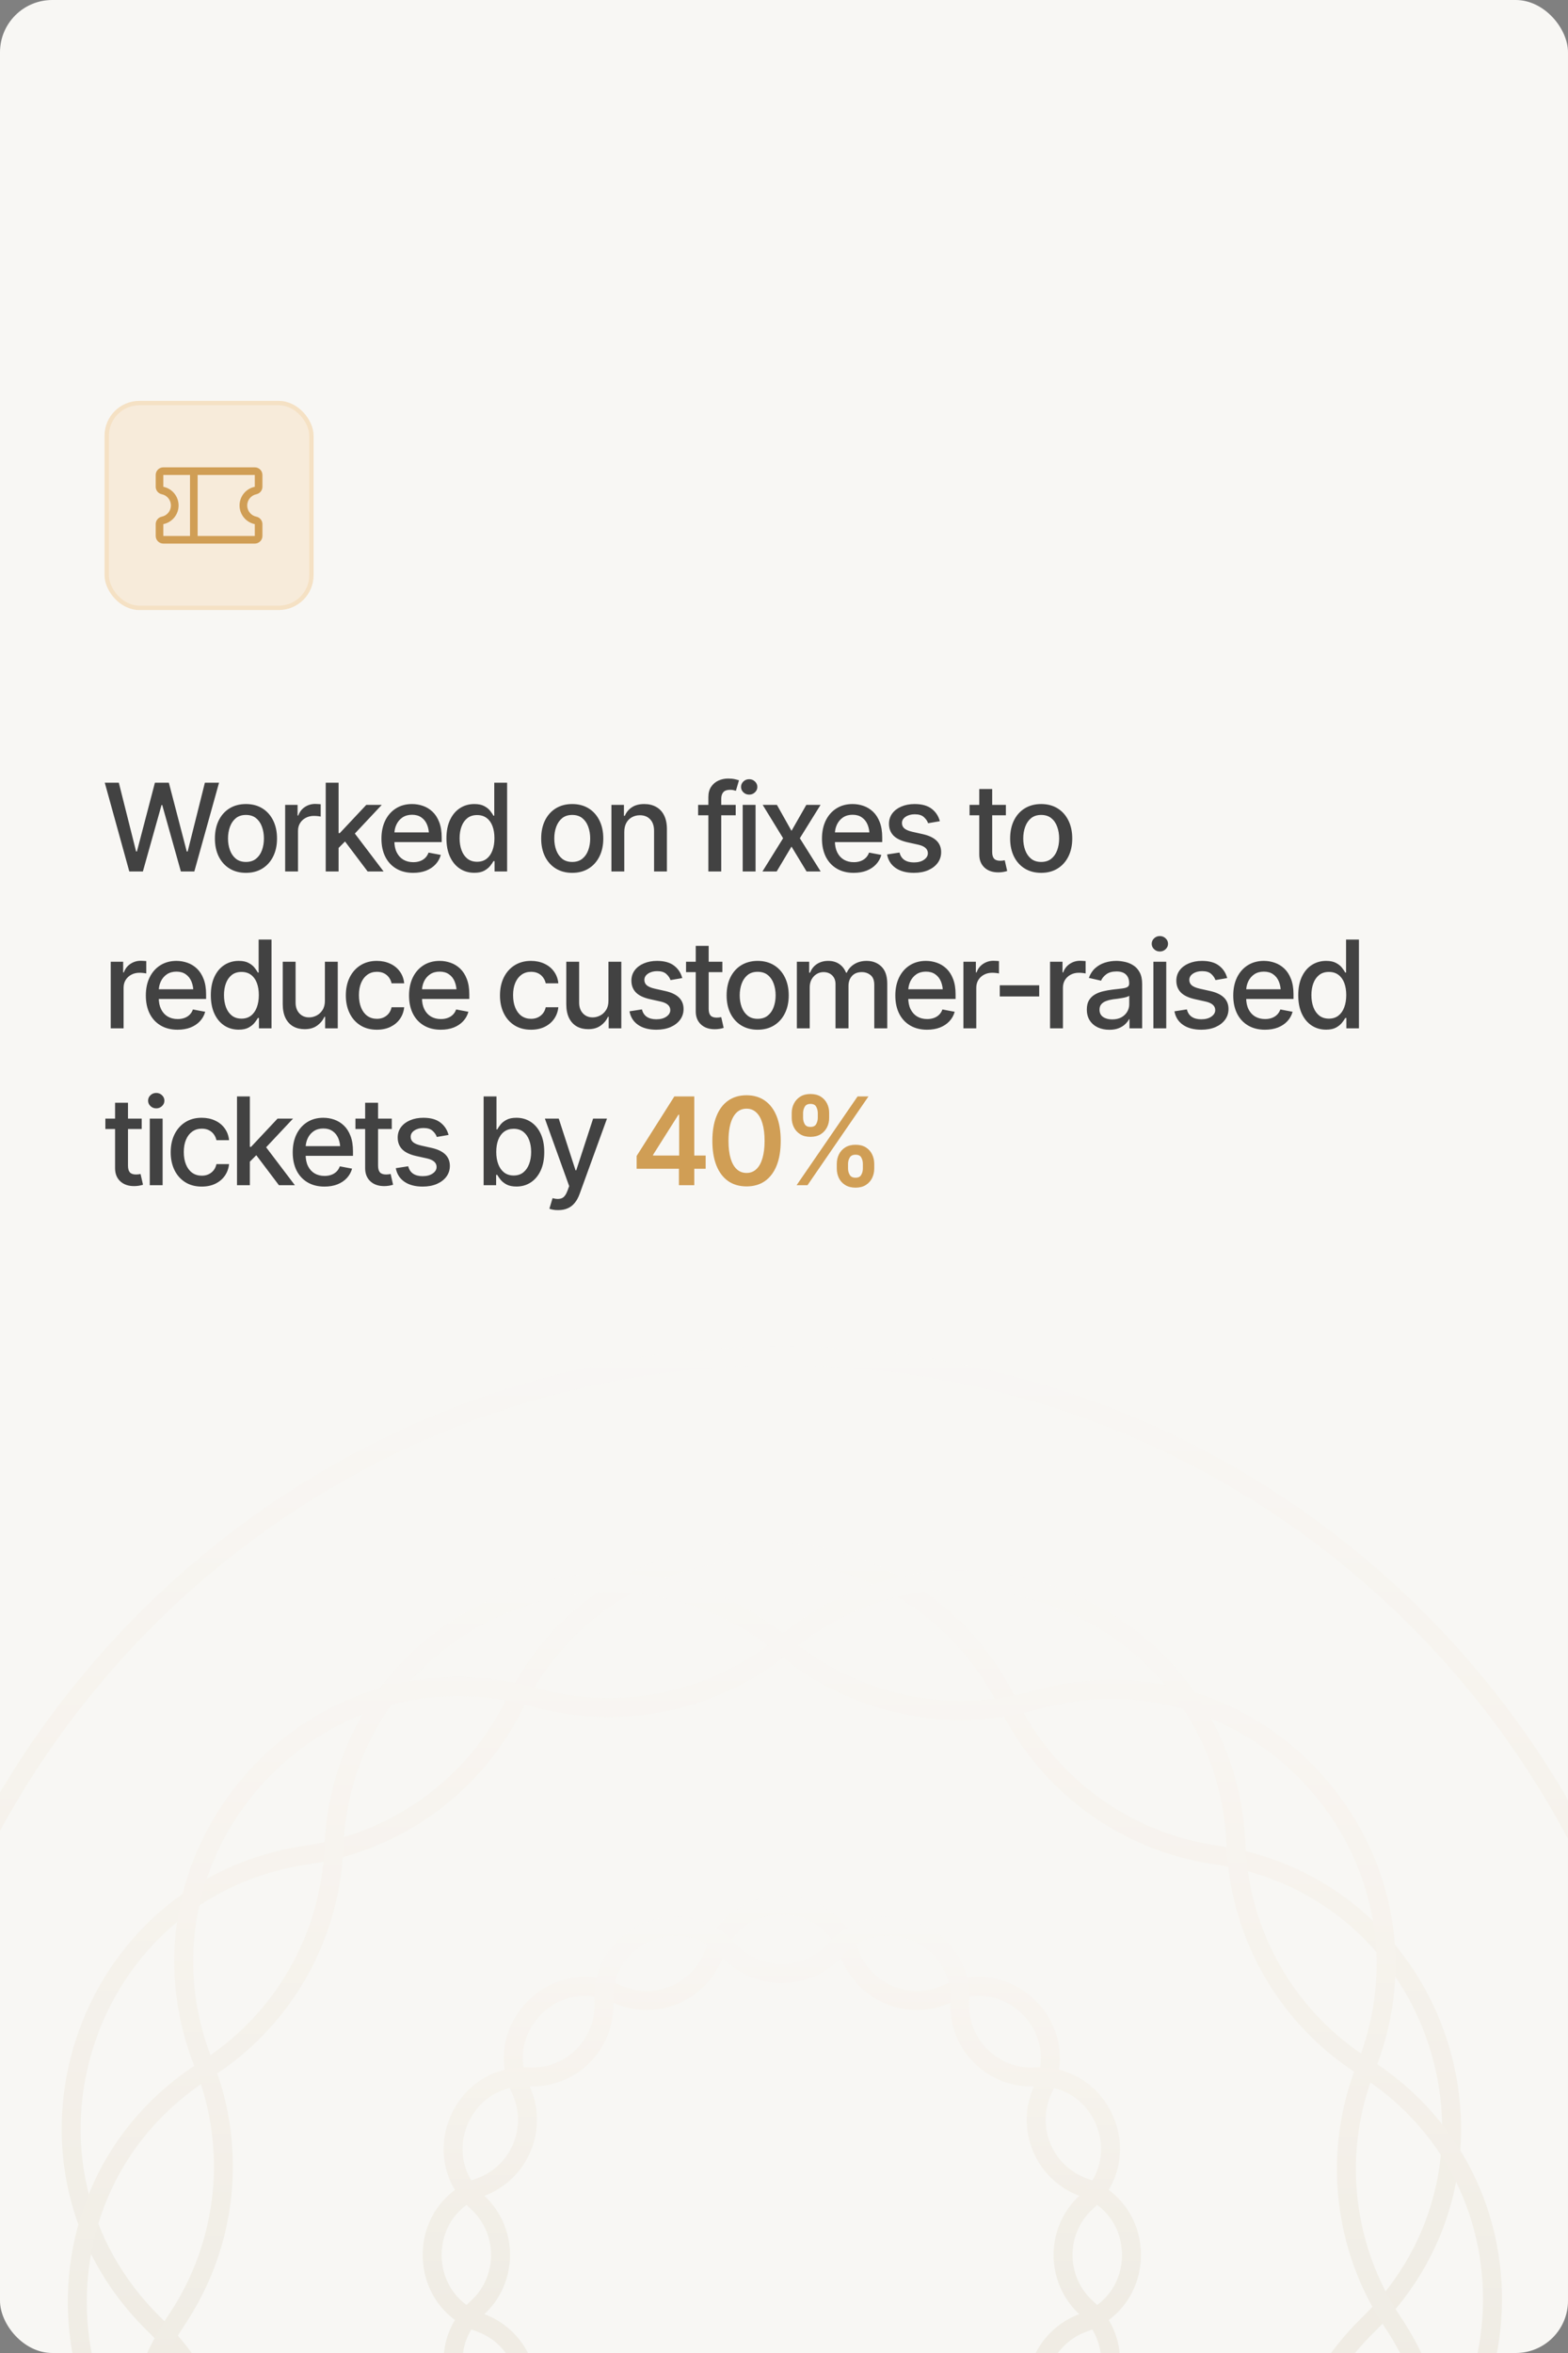 <svg width="360" height="540" viewBox="0 0 360 540" fill="none" xmlns="http://www.w3.org/2000/svg">
<rect x="0" y="0" width="360" height="540" fill="#808080" stroke="none"/>
<g clip-path="url(#clip0_455_6659)">
<rect width="360" height="540" rx="12" fill="#F8F7F4"/>
<path d="M29.688 200L24.055 179.629H27.281L31.246 195.406H31.438L35.566 179.629H38.766L42.881 195.42H43.086L47.037 179.629H50.291L44.617 200H41.527L37.248 184.756H37.084L32.805 200H29.688ZM56.464 200.314C55.033 200.314 53.78 199.986 52.704 199.33C51.638 198.674 50.809 197.753 50.216 196.568C49.633 195.383 49.341 194.007 49.341 192.439C49.341 190.854 49.633 189.468 50.216 188.283C50.809 187.089 51.638 186.164 52.704 185.508C53.78 184.852 55.033 184.523 56.464 184.523C57.904 184.523 59.157 184.852 60.224 185.508C61.29 186.164 62.12 187.089 62.712 188.283C63.305 189.468 63.601 190.854 63.601 192.439C63.601 194.007 63.305 195.383 62.712 196.568C62.12 197.753 61.29 198.674 60.224 199.33C59.157 199.986 57.904 200.314 56.464 200.314ZM56.464 197.812C57.403 197.812 58.178 197.566 58.788 197.074C59.399 196.582 59.85 195.93 60.142 195.119C60.443 194.299 60.593 193.406 60.593 192.439C60.593 191.455 60.443 190.553 60.142 189.732C59.85 188.912 59.399 188.256 58.788 187.764C58.178 187.271 57.403 187.025 56.464 187.025C55.535 187.025 54.764 187.271 54.154 187.764C53.552 188.256 53.101 188.912 52.8 189.732C52.499 190.553 52.349 191.455 52.349 192.439C52.349 193.406 52.499 194.299 52.8 195.119C53.101 195.93 53.552 196.582 54.154 197.074C54.764 197.566 55.535 197.812 56.464 197.812ZM65.467 200V184.715H68.325V187.162H68.489C68.771 186.342 69.264 185.695 69.965 185.221C70.676 184.738 71.478 184.496 72.372 184.496C72.554 184.496 72.768 184.505 73.014 184.523C73.269 184.533 73.475 184.546 73.629 184.564V187.408C73.511 187.372 73.297 187.335 72.987 187.299C72.686 187.262 72.381 187.244 72.071 187.244C71.369 187.244 70.74 187.395 70.184 187.695C69.637 187.987 69.204 188.393 68.885 188.912C68.575 189.423 68.421 190.015 68.421 190.689V200H65.467ZM77.519 194.818L77.478 191.195H78.012L84.096 184.715H87.65L80.719 192.098H80.226L77.519 194.818ZM74.785 200V179.629H77.738V200H74.785ZM84.41 200L78.941 192.754L80.992 190.662L88.074 200H84.41ZM94.862 200.314C93.368 200.314 92.073 199.991 90.98 199.344C89.886 198.697 89.043 197.785 88.45 196.609C87.867 195.424 87.575 194.044 87.575 192.467C87.575 190.899 87.862 189.518 88.437 188.324C89.02 187.13 89.836 186.201 90.884 185.535C91.941 184.861 93.181 184.523 94.603 184.523C95.469 184.523 96.307 184.665 97.118 184.947C97.93 185.23 98.659 185.676 99.306 186.287C99.953 186.898 100.463 187.691 100.837 188.666C101.22 189.641 101.411 190.817 101.411 192.193V193.26H89.257V191.031H99.88L98.499 191.77C98.499 190.831 98.353 190.001 98.062 189.281C97.77 188.561 97.332 188.001 96.749 187.6C96.175 187.189 95.459 186.984 94.603 186.984C93.746 186.984 93.012 187.189 92.401 187.6C91.8 188.01 91.34 188.552 91.021 189.227C90.702 189.901 90.542 190.639 90.542 191.441V192.959C90.542 194.007 90.724 194.896 91.089 195.625C91.454 196.354 91.959 196.91 92.607 197.293C93.263 197.676 94.024 197.867 94.89 197.867C95.455 197.867 95.965 197.785 96.421 197.621C96.886 197.457 97.287 197.211 97.624 196.883C97.961 196.555 98.217 196.149 98.39 195.666L101.206 196.199C100.978 197.02 100.577 197.74 100.003 198.359C99.429 198.979 98.704 199.462 97.829 199.809C96.963 200.146 95.974 200.314 94.862 200.314ZM108.897 200.301C107.657 200.301 106.554 199.986 105.588 199.357C104.622 198.719 103.866 197.812 103.319 196.637C102.772 195.452 102.498 194.039 102.498 192.398C102.498 190.74 102.776 189.322 103.332 188.146C103.888 186.971 104.649 186.073 105.616 185.453C106.582 184.833 107.676 184.523 108.897 184.523C109.854 184.523 110.62 184.683 111.194 185.002C111.777 185.312 112.228 185.676 112.547 186.096C112.875 186.515 113.126 186.884 113.299 187.203H113.477V179.629H116.43V200H113.545V197.621H113.299C113.126 197.94 112.871 198.309 112.534 198.729C112.196 199.148 111.736 199.517 111.153 199.836C110.579 200.146 109.827 200.301 108.897 200.301ZM109.539 197.771C110.396 197.771 111.121 197.544 111.713 197.088C112.306 196.632 112.752 195.999 113.053 195.188C113.363 194.376 113.518 193.438 113.518 192.371C113.518 191.305 113.368 190.375 113.067 189.582C112.766 188.78 112.319 188.16 111.727 187.723C111.135 187.276 110.405 187.053 109.539 187.053C108.646 187.053 107.903 187.285 107.311 187.75C106.718 188.215 106.272 188.848 105.971 189.65C105.67 190.452 105.52 191.359 105.52 192.371C105.52 193.392 105.67 194.312 105.971 195.133C106.272 195.944 106.718 196.587 107.311 197.061C107.912 197.535 108.655 197.771 109.539 197.771ZM131.374 200.314C129.943 200.314 128.69 199.986 127.614 199.33C126.548 198.674 125.718 197.753 125.126 196.568C124.543 195.383 124.251 194.007 124.251 192.439C124.251 190.854 124.543 189.468 125.126 188.283C125.718 187.089 126.548 186.164 127.614 185.508C128.69 184.852 129.943 184.523 131.374 184.523C132.814 184.523 134.067 184.852 135.134 185.508C136.2 186.164 137.03 187.089 137.622 188.283C138.214 189.468 138.511 190.854 138.511 192.439C138.511 194.007 138.214 195.383 137.622 196.568C137.03 197.753 136.2 198.674 135.134 199.33C134.067 199.986 132.814 200.314 131.374 200.314ZM131.374 197.812C132.313 197.812 133.088 197.566 133.698 197.074C134.309 196.582 134.76 195.93 135.052 195.119C135.353 194.299 135.503 193.406 135.503 192.439C135.503 191.455 135.353 190.553 135.052 189.732C134.76 188.912 134.309 188.256 133.698 187.764C133.088 187.271 132.313 187.025 131.374 187.025C130.444 187.025 129.674 187.271 129.063 187.764C128.462 188.256 128.011 188.912 127.71 189.732C127.409 190.553 127.259 191.455 127.259 192.439C127.259 193.406 127.409 194.299 127.71 195.119C128.011 195.93 128.462 196.582 129.063 197.074C129.674 197.566 130.444 197.812 131.374 197.812ZM143.33 190.936V200H140.377V184.715H143.248V187.23H143.453C143.8 186.401 144.342 185.745 145.08 185.262C145.819 184.77 146.767 184.523 147.924 184.523C148.963 184.523 149.87 184.742 150.645 185.18C151.429 185.608 152.035 186.251 152.463 187.107C152.901 187.964 153.119 189.026 153.119 190.293V200H150.166V190.648C150.166 189.546 149.875 188.68 149.291 188.051C148.708 187.413 147.915 187.094 146.912 187.094C146.229 187.094 145.614 187.249 145.067 187.559C144.529 187.859 144.105 188.292 143.795 188.857C143.485 189.423 143.33 190.115 143.33 190.936ZM168.911 184.715V187.107H160.284V184.715H168.911ZM162.636 200V182.938C162.636 181.99 162.845 181.201 163.264 180.572C163.693 179.934 164.249 179.46 164.932 179.15C165.625 178.831 166.368 178.672 167.161 178.672C167.772 178.672 168.291 178.722 168.72 178.822C169.148 178.923 169.462 179.009 169.663 179.082L168.952 181.488C168.815 181.443 168.637 181.393 168.419 181.338C168.209 181.283 167.945 181.256 167.626 181.256C166.906 181.256 166.386 181.438 166.067 181.803C165.748 182.158 165.589 182.678 165.589 183.361V200H162.636ZM170.518 200V184.715H173.471V200H170.518ZM172.008 182.363C171.488 182.363 171.046 182.19 170.682 181.844C170.317 181.497 170.135 181.083 170.135 180.6C170.135 180.107 170.317 179.688 170.682 179.342C171.046 178.995 171.488 178.822 172.008 178.822C172.518 178.822 172.956 178.995 173.32 179.342C173.694 179.688 173.881 180.107 173.881 180.6C173.881 181.083 173.694 181.497 173.32 181.844C172.956 182.19 172.518 182.363 172.008 182.363ZM178.372 184.715L181.722 190.676L185.126 184.715H188.394L183.636 192.371L188.421 200H185.181L181.722 194.285L178.318 200H175.05L179.794 192.371L175.105 184.715H178.372ZM196.003 200.314C194.508 200.314 193.214 199.991 192.12 199.344C191.026 198.697 190.183 197.785 189.59 196.609C189.007 195.424 188.715 194.044 188.715 192.467C188.715 190.899 189.003 189.518 189.577 188.324C190.16 187.13 190.976 186.201 192.024 185.535C193.081 184.861 194.321 184.523 195.743 184.523C196.609 184.523 197.447 184.665 198.258 184.947C199.07 185.23 199.799 185.676 200.446 186.287C201.093 186.898 201.603 187.691 201.977 188.666C202.36 189.641 202.551 190.817 202.551 192.193V193.26H190.397V191.031H201.02L199.639 191.77C199.639 190.831 199.493 190.001 199.202 189.281C198.91 188.561 198.473 188.001 197.889 187.6C197.315 187.189 196.6 186.984 195.743 186.984C194.886 186.984 194.152 187.189 193.542 187.6C192.94 188.01 192.48 188.552 192.161 189.227C191.842 189.901 191.682 190.639 191.682 191.441V192.959C191.682 194.007 191.865 194.896 192.229 195.625C192.594 196.354 193.1 196.91 193.747 197.293C194.403 197.676 195.164 197.867 196.03 197.867C196.595 197.867 197.105 197.785 197.561 197.621C198.026 197.457 198.427 197.211 198.764 196.883C199.102 196.555 199.357 196.149 199.53 195.666L202.346 196.199C202.118 197.02 201.717 197.74 201.143 198.359C200.569 198.979 199.844 199.462 198.969 199.809C198.103 200.146 197.115 200.314 196.003 200.314ZM215.779 188.461L213.086 188.926C212.913 188.415 212.589 187.946 212.115 187.518C211.65 187.089 210.953 186.875 210.023 186.875C209.185 186.875 208.483 187.066 207.918 187.449C207.362 187.823 207.084 188.301 207.084 188.885C207.084 189.395 207.271 189.81 207.644 190.129C208.027 190.448 208.633 190.703 209.463 190.895L211.91 191.441C213.305 191.76 214.348 192.262 215.041 192.945C215.734 193.629 216.08 194.504 216.08 195.57C216.08 196.491 215.816 197.311 215.287 198.031C214.758 198.742 214.025 199.303 213.086 199.713C212.147 200.114 211.062 200.314 209.832 200.314C208.118 200.314 206.724 199.945 205.648 199.207C204.573 198.469 203.912 197.43 203.666 196.09L206.523 195.652C206.706 196.4 207.075 196.965 207.631 197.348C208.196 197.73 208.925 197.922 209.818 197.922C210.784 197.922 211.559 197.717 212.143 197.307C212.735 196.896 213.031 196.4 213.031 195.816C213.031 194.85 212.311 194.199 210.871 193.861L208.287 193.287C206.856 192.959 205.799 192.444 205.115 191.742C204.441 191.031 204.103 190.138 204.103 189.062C204.103 188.16 204.354 187.367 204.855 186.684C205.366 186 206.063 185.471 206.947 185.098C207.84 184.715 208.857 184.523 209.996 184.523C211.655 184.523 212.954 184.883 213.893 185.604C214.84 186.324 215.469 187.276 215.779 188.461ZM230.942 184.715V187.107H222.602V184.715H230.942ZM224.831 181.078H227.797V195.516C227.797 196.217 227.943 196.732 228.235 197.061C228.527 197.38 228.996 197.539 229.643 197.539C229.798 197.539 229.962 197.53 230.135 197.512C230.318 197.493 230.5 197.466 230.682 197.43L231.243 199.891C230.942 199.991 230.614 200.068 230.258 200.123C229.903 200.178 229.547 200.205 229.192 200.205C227.87 200.205 226.813 199.836 226.02 199.098C225.227 198.35 224.831 197.357 224.831 196.117V181.078ZM239.043 200.314C237.612 200.314 236.358 199.986 235.283 199.33C234.217 198.674 233.387 197.753 232.795 196.568C232.211 195.383 231.92 194.007 231.92 192.439C231.92 190.854 232.211 189.468 232.795 188.283C233.387 187.089 234.217 186.164 235.283 185.508C236.358 184.852 237.612 184.523 239.043 184.523C240.483 184.523 241.736 184.852 242.803 185.508C243.869 186.164 244.698 187.089 245.291 188.283C245.883 189.468 246.179 190.854 246.179 192.439C246.179 194.007 245.883 195.383 245.291 196.568C244.698 197.753 243.869 198.674 242.803 199.33C241.736 199.986 240.483 200.314 239.043 200.314ZM239.043 197.812C239.982 197.812 240.756 197.566 241.367 197.074C241.978 196.582 242.429 195.93 242.72 195.119C243.021 194.299 243.172 193.406 243.172 192.439C243.172 191.455 243.021 190.553 242.72 189.732C242.429 188.912 241.978 188.256 241.367 187.764C240.756 187.271 239.982 187.025 239.043 187.025C238.113 187.025 237.343 187.271 236.732 187.764C236.131 188.256 235.679 188.912 235.379 189.732C235.078 190.553 234.928 191.455 234.928 192.439C234.928 193.406 235.078 194.299 235.379 195.119C235.679 195.93 236.131 196.582 236.732 197.074C237.343 197.566 238.113 197.812 239.043 197.812ZM25.422 236V220.715H28.279V223.162H28.443C28.726 222.342 29.218 221.695 29.92 221.221C30.631 220.738 31.433 220.496 32.326 220.496C32.508 220.496 32.723 220.505 32.969 220.523C33.224 220.533 33.429 220.546 33.584 220.564V223.408C33.465 223.372 33.251 223.335 32.941 223.299C32.641 223.262 32.335 223.244 32.025 223.244C31.324 223.244 30.695 223.395 30.139 223.695C29.592 223.987 29.159 224.393 28.84 224.912C28.53 225.423 28.375 226.015 28.375 226.689V236H25.422ZM40.769 236.314C39.274 236.314 37.98 235.991 36.886 235.344C35.792 234.697 34.949 233.785 34.357 232.609C33.773 231.424 33.482 230.044 33.482 228.467C33.482 226.899 33.769 225.518 34.343 224.324C34.926 223.13 35.742 222.201 36.79 221.535C37.848 220.861 39.087 220.523 40.509 220.523C41.375 220.523 42.214 220.665 43.025 220.947C43.836 221.23 44.565 221.676 45.212 222.287C45.859 222.898 46.37 223.691 46.743 224.666C47.126 225.641 47.318 226.817 47.318 228.193V229.26H35.163V227.031H45.786L44.406 227.77C44.406 226.831 44.26 226.001 43.968 225.281C43.676 224.561 43.239 224.001 42.656 223.6C42.081 223.189 41.366 222.984 40.509 222.984C39.652 222.984 38.919 223.189 38.308 223.6C37.706 224.01 37.246 224.552 36.927 225.227C36.608 225.901 36.449 226.639 36.449 227.441V228.959C36.449 230.007 36.631 230.896 36.995 231.625C37.36 232.354 37.866 232.91 38.513 233.293C39.169 233.676 39.93 233.867 40.796 233.867C41.361 233.867 41.872 233.785 42.327 233.621C42.792 233.457 43.193 233.211 43.531 232.883C43.868 232.555 44.123 232.149 44.296 231.666L47.113 232.199C46.885 233.02 46.484 233.74 45.91 234.359C45.335 234.979 44.611 235.462 43.736 235.809C42.87 236.146 41.881 236.314 40.769 236.314ZM54.803 236.301C53.564 236.301 52.461 235.986 51.495 235.357C50.529 234.719 49.772 233.812 49.225 232.637C48.678 231.452 48.405 230.039 48.405 228.398C48.405 226.74 48.683 225.322 49.239 224.146C49.795 222.971 50.556 222.073 51.522 221.453C52.488 220.833 53.582 220.523 54.803 220.523C55.76 220.523 56.526 220.683 57.1 221.002C57.684 221.312 58.135 221.676 58.454 222.096C58.782 222.515 59.032 222.884 59.206 223.203H59.383V215.629H62.337V236H59.452V233.621H59.206C59.032 233.94 58.777 234.309 58.44 234.729C58.103 235.148 57.642 235.517 57.059 235.836C56.485 236.146 55.733 236.301 54.803 236.301ZM55.446 233.771C56.303 233.771 57.027 233.544 57.62 233.088C58.212 232.632 58.659 231.999 58.959 231.188C59.269 230.376 59.424 229.438 59.424 228.371C59.424 227.305 59.274 226.375 58.973 225.582C58.672 224.78 58.226 224.16 57.633 223.723C57.041 223.276 56.312 223.053 55.446 223.053C54.553 223.053 53.81 223.285 53.217 223.75C52.625 224.215 52.178 224.848 51.877 225.65C51.577 226.452 51.426 227.359 51.426 228.371C51.426 229.392 51.577 230.312 51.877 231.133C52.178 231.944 52.625 232.587 53.217 233.061C53.819 233.535 54.562 233.771 55.446 233.771ZM74.594 229.684V220.715H77.547V236H74.648V233.348H74.484C74.12 234.159 73.555 234.838 72.789 235.385C72.023 235.932 71.066 236.201 69.918 236.191C68.933 236.191 68.063 235.977 67.306 235.549C66.559 235.12 65.971 234.478 65.543 233.621C65.124 232.764 64.914 231.702 64.914 230.436V220.715H67.867V230.094C67.867 231.124 68.159 231.949 68.742 232.568C69.325 233.188 70.077 233.493 70.998 233.484C71.554 233.484 72.105 233.348 72.652 233.074C73.208 232.801 73.668 232.382 74.033 231.816C74.407 231.251 74.594 230.54 74.594 229.684ZM86.523 236.314C85.055 236.314 83.788 235.977 82.722 235.303C81.655 234.628 80.835 233.699 80.261 232.514C79.687 231.329 79.4 229.971 79.4 228.439C79.4 226.881 79.691 225.509 80.275 224.324C80.867 223.13 81.692 222.201 82.749 221.535C83.816 220.861 85.064 220.523 86.495 220.523C87.662 220.523 88.696 220.738 89.599 221.166C90.51 221.585 91.244 222.182 91.8 222.957C92.365 223.732 92.698 224.634 92.798 225.664H89.9C89.799 225.181 89.603 224.739 89.312 224.338C89.029 223.937 88.655 223.618 88.191 223.381C87.726 223.144 87.174 223.025 86.536 223.025C85.707 223.025 84.982 223.244 84.362 223.682C83.752 224.11 83.273 224.725 82.927 225.527C82.581 226.329 82.407 227.277 82.407 228.371C82.407 229.474 82.576 230.436 82.913 231.256C83.25 232.076 83.729 232.71 84.349 233.156C84.978 233.594 85.707 233.812 86.536 233.812C87.393 233.812 88.122 233.576 88.724 233.102C89.334 232.628 89.726 231.98 89.9 231.16H92.798C92.698 232.154 92.379 233.038 91.841 233.812C91.303 234.587 90.583 235.198 89.681 235.645C88.778 236.091 87.726 236.314 86.523 236.314ZM101.2 236.314C99.705 236.314 98.41 235.991 97.317 235.344C96.223 234.697 95.38 233.785 94.787 232.609C94.204 231.424 93.912 230.044 93.912 228.467C93.912 226.899 94.2 225.518 94.774 224.324C95.357 223.13 96.173 222.201 97.221 221.535C98.278 220.861 99.518 220.523 100.94 220.523C101.806 220.523 102.644 220.665 103.455 220.947C104.267 221.23 104.996 221.676 105.643 222.287C106.29 222.898 106.801 223.691 107.174 224.666C107.557 225.641 107.748 226.817 107.748 228.193V229.26H95.594V227.031H106.217L104.836 227.77C104.836 226.831 104.69 226.001 104.399 225.281C104.107 224.561 103.67 224.001 103.086 223.6C102.512 223.189 101.797 222.984 100.94 222.984C100.083 222.984 99.349 223.189 98.739 223.6C98.137 224.01 97.677 224.552 97.358 225.227C97.039 225.901 96.879 226.639 96.879 227.441V228.959C96.879 230.007 97.062 230.896 97.426 231.625C97.791 232.354 98.297 232.91 98.944 233.293C99.6 233.676 100.361 233.867 101.227 233.867C101.792 233.867 102.302 233.785 102.758 233.621C103.223 233.457 103.624 233.211 103.961 232.883C104.299 232.555 104.554 232.149 104.727 231.666L107.543 232.199C107.315 233.02 106.914 233.74 106.34 234.359C105.766 234.979 105.041 235.462 104.166 235.809C103.301 236.146 102.312 236.314 101.2 236.314ZM121.913 236.314C120.446 236.314 119.179 235.977 118.112 235.303C117.046 234.628 116.226 233.699 115.651 232.514C115.077 231.329 114.79 229.971 114.79 228.439C114.79 226.881 115.082 225.509 115.665 224.324C116.257 223.13 117.082 222.201 118.14 221.535C119.206 220.861 120.455 220.523 121.886 220.523C123.052 220.523 124.087 220.738 124.989 221.166C125.901 221.585 126.634 222.182 127.19 222.957C127.755 223.732 128.088 224.634 128.188 225.664H125.29C125.19 225.181 124.994 224.739 124.702 224.338C124.42 223.937 124.046 223.618 123.581 223.381C123.116 223.144 122.565 223.025 121.927 223.025C121.097 223.025 120.373 223.244 119.753 223.682C119.142 224.11 118.664 224.725 118.317 225.527C117.971 226.329 117.798 227.277 117.798 228.371C117.798 229.474 117.966 230.436 118.304 231.256C118.641 232.076 119.119 232.71 119.739 233.156C120.368 233.594 121.097 233.812 121.927 233.812C122.783 233.812 123.513 233.576 124.114 233.102C124.725 232.628 125.117 231.98 125.29 231.16H128.188C128.088 232.154 127.769 233.038 127.231 233.812C126.694 234.587 125.974 235.198 125.071 235.645C124.169 236.091 123.116 236.314 121.913 236.314ZM139.694 229.684V220.715H142.647V236H139.748V233.348H139.584C139.22 234.159 138.655 234.838 137.889 235.385C137.123 235.932 136.166 236.201 135.018 236.191C134.033 236.191 133.163 235.977 132.406 235.549C131.659 235.12 131.071 234.478 130.643 233.621C130.224 232.764 130.014 231.702 130.014 230.436V220.715H132.967V230.094C132.967 231.124 133.259 231.949 133.842 232.568C134.425 233.188 135.177 233.493 136.098 233.484C136.654 233.484 137.205 233.348 137.752 233.074C138.308 232.801 138.768 232.382 139.133 231.816C139.507 231.251 139.694 230.54 139.694 229.684ZM156.64 224.461L153.947 224.926C153.774 224.415 153.45 223.946 152.976 223.518C152.511 223.089 151.814 222.875 150.884 222.875C150.046 222.875 149.344 223.066 148.779 223.449C148.223 223.823 147.945 224.301 147.945 224.885C147.945 225.395 148.132 225.81 148.505 226.129C148.888 226.448 149.494 226.703 150.324 226.895L152.771 227.441C154.166 227.76 155.209 228.262 155.902 228.945C156.595 229.629 156.941 230.504 156.941 231.57C156.941 232.491 156.677 233.311 156.148 234.031C155.619 234.742 154.886 235.303 153.947 235.713C153.008 236.114 151.923 236.314 150.693 236.314C148.979 236.314 147.585 235.945 146.509 235.207C145.434 234.469 144.773 233.43 144.527 232.09L147.384 231.652C147.567 232.4 147.936 232.965 148.492 233.348C149.057 233.73 149.786 233.922 150.679 233.922C151.645 233.922 152.42 233.717 153.003 233.307C153.596 232.896 153.892 232.4 153.892 231.816C153.892 230.85 153.172 230.199 151.732 229.861L149.148 229.287C147.717 228.959 146.66 228.444 145.976 227.742C145.302 227.031 144.964 226.138 144.964 225.062C144.964 224.16 145.215 223.367 145.716 222.684C146.227 222 146.924 221.471 147.808 221.098C148.701 220.715 149.718 220.523 150.857 220.523C152.516 220.523 153.815 220.883 154.753 221.604C155.701 222.324 156.33 223.276 156.64 224.461ZM165.848 220.715V223.107H157.509V220.715H165.848ZM159.737 217.078H162.704V231.516C162.704 232.217 162.85 232.732 163.141 233.061C163.433 233.38 163.902 233.539 164.55 233.539C164.705 233.539 164.869 233.53 165.042 233.512C165.224 233.493 165.406 233.466 165.589 233.43L166.149 235.891C165.848 235.991 165.52 236.068 165.165 236.123C164.809 236.178 164.454 236.205 164.098 236.205C162.777 236.205 161.72 235.836 160.927 235.098C160.134 234.35 159.737 233.357 159.737 232.117V217.078ZM173.949 236.314C172.518 236.314 171.265 235.986 170.19 235.33C169.123 234.674 168.294 233.753 167.701 232.568C167.118 231.383 166.826 230.007 166.826 228.439C166.826 226.854 167.118 225.468 167.701 224.283C168.294 223.089 169.123 222.164 170.19 221.508C171.265 220.852 172.518 220.523 173.949 220.523C175.389 220.523 176.643 220.852 177.709 221.508C178.775 222.164 179.605 223.089 180.197 224.283C180.79 225.468 181.086 226.854 181.086 228.439C181.086 230.007 180.79 231.383 180.197 232.568C179.605 233.753 178.775 234.674 177.709 235.33C176.643 235.986 175.389 236.314 173.949 236.314ZM173.949 233.812C174.888 233.812 175.663 233.566 176.274 233.074C176.884 232.582 177.335 231.93 177.627 231.119C177.928 230.299 178.078 229.406 178.078 228.439C178.078 227.455 177.928 226.553 177.627 225.732C177.335 224.912 176.884 224.256 176.274 223.764C175.663 223.271 174.888 223.025 173.949 223.025C173.02 223.025 172.249 223.271 171.639 223.764C171.037 224.256 170.586 224.912 170.285 225.732C169.984 226.553 169.834 227.455 169.834 228.439C169.834 229.406 169.984 230.299 170.285 231.119C170.586 231.93 171.037 232.582 171.639 233.074C172.249 233.566 173.02 233.812 173.949 233.812ZM182.952 236V220.715H185.783V223.23H185.988C186.307 222.383 186.826 221.722 187.546 221.248C188.275 220.765 189.141 220.523 190.144 220.523C191.165 220.523 192.017 220.765 192.701 221.248C193.393 221.722 193.908 222.383 194.245 223.23H194.41C194.774 222.401 195.353 221.745 196.146 221.262C196.939 220.77 197.882 220.523 198.976 220.523C200.361 220.523 201.496 220.961 202.38 221.836C203.264 222.702 203.706 224.01 203.706 225.76V236H200.726V226.033C200.726 224.994 200.443 224.247 199.878 223.791C199.313 223.326 198.639 223.094 197.855 223.094C196.889 223.094 196.137 223.395 195.599 223.996C195.07 224.589 194.806 225.34 194.806 226.252V236H191.826V225.842C191.826 225.012 191.57 224.347 191.06 223.846C190.55 223.344 189.88 223.094 189.05 223.094C188.485 223.094 187.961 223.244 187.478 223.545C187.004 223.837 186.621 224.247 186.329 224.775C186.047 225.295 185.906 225.896 185.906 226.58V236H182.952ZM212.846 236.314C211.352 236.314 210.057 235.991 208.964 235.344C207.87 234.697 207.027 233.785 206.434 232.609C205.851 231.424 205.559 230.044 205.559 228.467C205.559 226.899 205.846 225.518 206.421 224.324C207.004 223.13 207.82 222.201 208.868 221.535C209.925 220.861 211.165 220.523 212.587 220.523C213.452 220.523 214.291 220.665 215.102 220.947C215.913 221.23 216.643 221.676 217.29 222.287C217.937 222.898 218.447 223.691 218.821 224.666C219.204 225.641 219.395 226.817 219.395 228.193V229.26H207.241V227.031H217.864L216.483 227.77C216.483 226.831 216.337 226.001 216.046 225.281C215.754 224.561 215.316 224.001 214.733 223.6C214.159 223.189 213.443 222.984 212.587 222.984C211.73 222.984 210.996 223.189 210.385 223.6C209.784 224.01 209.324 224.552 209.005 225.227C208.686 225.901 208.526 226.639 208.526 227.441V228.959C208.526 230.007 208.708 230.896 209.073 231.625C209.437 232.354 209.943 232.91 210.59 233.293C211.247 233.676 212.008 233.867 212.874 233.867C213.439 233.867 213.949 233.785 214.405 233.621C214.87 233.457 215.271 233.211 215.608 232.883C215.945 232.555 216.2 232.149 216.374 231.666L219.19 232.199C218.962 233.02 218.561 233.74 217.987 234.359C217.413 234.979 216.688 235.462 215.813 235.809C214.947 236.146 213.958 236.314 212.846 236.314ZM221.193 236V220.715H224.051V223.162H224.215C224.497 222.342 224.99 221.695 225.691 221.221C226.402 220.738 227.204 220.496 228.098 220.496C228.28 220.496 228.494 220.505 228.74 220.523C228.995 220.533 229.2 220.546 229.355 220.564V223.408C229.237 223.372 229.023 223.335 228.713 223.299C228.412 223.262 228.107 223.244 227.797 223.244C227.095 223.244 226.466 223.395 225.91 223.695C225.363 223.987 224.93 224.393 224.611 224.912C224.301 225.423 224.146 226.015 224.146 226.689V236H221.193ZM238.591 226.115V228.686H229.54V226.115H238.591ZM241.086 236V220.715H243.944V223.162H244.108C244.39 222.342 244.883 221.695 245.584 221.221C246.295 220.738 247.097 220.496 247.991 220.496C248.173 220.496 248.387 220.505 248.633 220.523C248.888 220.533 249.094 220.546 249.249 220.564V223.408C249.13 223.372 248.916 223.335 248.606 223.299C248.305 223.262 248 223.244 247.69 223.244C246.988 223.244 246.359 223.395 245.803 223.695C245.256 223.987 244.823 224.393 244.504 224.912C244.194 225.423 244.04 226.015 244.04 226.689V236H241.086ZM254.697 236.328C253.731 236.328 252.856 236.15 252.072 235.795C251.288 235.43 250.668 234.902 250.213 234.209C249.757 233.516 249.529 232.673 249.529 231.68C249.529 230.814 249.693 230.107 250.021 229.561C250.358 229.005 250.81 228.562 251.375 228.234C251.94 227.906 252.569 227.66 253.261 227.496C253.954 227.332 254.665 227.204 255.394 227.113C256.315 227.013 257.058 226.926 257.623 226.854C258.188 226.781 258.598 226.667 258.853 226.512C259.118 226.348 259.25 226.088 259.25 225.732V225.664C259.25 224.798 259.004 224.128 258.511 223.654C258.028 223.18 257.308 222.943 256.351 222.943C255.358 222.943 254.569 223.162 253.986 223.6C253.412 224.028 253.015 224.516 252.797 225.062L249.994 224.42C250.331 223.49 250.819 222.743 251.457 222.178C252.104 221.604 252.842 221.184 253.672 220.92C254.51 220.656 255.385 220.523 256.297 220.523C256.907 220.523 257.554 220.596 258.238 220.742C258.922 220.879 259.564 221.139 260.166 221.521C260.776 221.895 261.273 222.433 261.656 223.135C262.039 223.837 262.23 224.743 262.23 225.855V236H259.318V233.908H259.209C259.026 234.282 258.739 234.656 258.347 235.029C257.965 235.403 257.472 235.713 256.871 235.959C256.269 236.205 255.545 236.328 254.697 236.328ZM255.34 233.949C256.169 233.949 256.875 233.79 257.459 233.471C258.042 233.143 258.489 232.714 258.799 232.186C259.108 231.657 259.263 231.096 259.263 230.504V228.521C259.154 228.622 258.949 228.717 258.648 228.809C258.347 228.9 258.006 228.977 257.623 229.041C257.24 229.105 256.866 229.164 256.502 229.219C256.137 229.264 255.832 229.301 255.586 229.328C255.011 229.41 254.487 229.538 254.013 229.711C253.539 229.875 253.157 230.121 252.865 230.449C252.582 230.768 252.441 231.192 252.441 231.721C252.441 232.459 252.715 233.015 253.261 233.389C253.808 233.762 254.501 233.949 255.34 233.949ZM264.808 236V220.715H267.761V236H264.808ZM266.298 218.363C265.778 218.363 265.336 218.19 264.972 217.844C264.607 217.497 264.425 217.083 264.425 216.6C264.425 216.107 264.607 215.688 264.972 215.342C265.336 214.995 265.778 214.822 266.298 214.822C266.808 214.822 267.246 214.995 267.61 215.342C267.984 215.688 268.171 216.107 268.171 216.6C268.171 217.083 267.984 217.497 267.61 217.844C267.246 218.19 266.808 218.363 266.298 218.363ZM281.754 224.461L279.061 224.926C278.888 224.415 278.564 223.946 278.09 223.518C277.625 223.089 276.928 222.875 275.998 222.875C275.16 222.875 274.458 223.066 273.893 223.449C273.337 223.823 273.059 224.301 273.059 224.885C273.059 225.395 273.246 225.81 273.619 226.129C274.002 226.448 274.608 226.703 275.438 226.895L277.885 227.441C279.28 227.76 280.323 228.262 281.016 228.945C281.709 229.629 282.055 230.504 282.055 231.57C282.055 232.491 281.791 233.311 281.262 234.031C280.733 234.742 280 235.303 279.061 235.713C278.122 236.114 277.037 236.314 275.807 236.314C274.093 236.314 272.699 235.945 271.623 235.207C270.548 234.469 269.887 233.43 269.641 232.09L272.498 231.652C272.681 232.4 273.05 232.965 273.606 233.348C274.171 233.73 274.9 233.922 275.793 233.922C276.759 233.922 277.534 233.717 278.117 233.307C278.71 232.896 279.006 232.4 279.006 231.816C279.006 230.85 278.286 230.199 276.846 229.861L274.262 229.287C272.831 228.959 271.774 228.444 271.09 227.742C270.416 227.031 270.078 226.138 270.078 225.062C270.078 224.16 270.329 223.367 270.83 222.684C271.341 222 272.038 221.471 272.922 221.098C273.815 220.715 274.832 220.523 275.971 220.523C277.63 220.523 278.929 220.883 279.867 221.604C280.815 222.324 281.444 223.276 281.754 224.461ZM290.429 236.314C288.934 236.314 287.64 235.991 286.546 235.344C285.453 234.697 284.61 233.785 284.017 232.609C283.434 231.424 283.142 230.044 283.142 228.467C283.142 226.899 283.429 225.518 284.004 224.324C284.587 223.13 285.403 222.201 286.451 221.535C287.508 220.861 288.748 220.523 290.17 220.523C291.035 220.523 291.874 220.665 292.685 220.947C293.496 221.23 294.226 221.676 294.873 222.287C295.52 222.898 296.03 223.691 296.404 224.666C296.787 225.641 296.978 226.817 296.978 228.193V229.26H284.824V227.031H295.447L294.066 227.77C294.066 226.831 293.92 226.001 293.629 225.281C293.337 224.561 292.899 224.001 292.316 223.6C291.742 223.189 291.026 222.984 290.17 222.984C289.313 222.984 288.579 223.189 287.968 223.6C287.367 224.01 286.907 224.552 286.587 225.227C286.268 225.901 286.109 226.639 286.109 227.441V228.959C286.109 230.007 286.291 230.896 286.656 231.625C287.02 232.354 287.526 232.91 288.173 233.293C288.83 233.676 289.591 233.867 290.457 233.867C291.022 233.867 291.532 233.785 291.988 233.621C292.453 233.457 292.854 233.211 293.191 232.883C293.528 232.555 293.783 232.149 293.957 231.666L296.773 232.199C296.545 233.02 296.144 233.74 295.57 234.359C294.996 234.979 294.271 235.462 293.396 235.809C292.53 236.146 291.541 236.314 290.429 236.314ZM304.464 236.301C303.224 236.301 302.121 235.986 301.155 235.357C300.189 234.719 299.432 233.812 298.886 232.637C298.339 231.452 298.065 230.039 298.065 228.398C298.065 226.74 298.343 225.322 298.899 224.146C299.455 222.971 300.216 222.073 301.182 221.453C302.149 220.833 303.242 220.523 304.464 220.523C305.421 220.523 306.186 220.683 306.761 221.002C307.344 221.312 307.795 221.676 308.114 222.096C308.442 222.515 308.693 222.884 308.866 223.203H309.044V215.629H311.997V236H309.112V233.621H308.866C308.693 233.94 308.438 234.309 308.1 234.729C307.763 235.148 307.303 235.517 306.72 235.836C306.145 236.146 305.393 236.301 304.464 236.301ZM305.106 233.771C305.963 233.771 306.688 233.544 307.28 233.088C307.873 232.632 308.319 231.999 308.62 231.188C308.93 230.376 309.085 229.438 309.085 228.371C309.085 227.305 308.934 226.375 308.634 225.582C308.333 224.78 307.886 224.16 307.294 223.723C306.701 223.276 305.972 223.053 305.106 223.053C304.213 223.053 303.47 223.285 302.878 223.75C302.285 224.215 301.839 224.848 301.538 225.65C301.237 226.452 301.087 227.359 301.087 228.371C301.087 229.392 301.237 230.312 301.538 231.133C301.839 231.944 302.285 232.587 302.878 233.061C303.479 233.535 304.222 233.771 305.106 233.771ZM32.531 256.715V259.107H24.191V256.715H32.531ZM26.42 253.078H29.387V267.516C29.387 268.217 29.533 268.732 29.824 269.061C30.116 269.38 30.585 269.539 31.232 269.539C31.387 269.539 31.551 269.53 31.725 269.512C31.907 269.493 32.089 269.466 32.272 269.43L32.832 271.891C32.531 271.991 32.203 272.068 31.848 272.123C31.492 272.178 31.137 272.205 30.781 272.205C29.46 272.205 28.402 271.836 27.609 271.098C26.816 270.35 26.42 269.357 26.42 268.117V253.078ZM34.384 272V256.715H37.337V272H34.384ZM35.874 254.363C35.355 254.363 34.913 254.19 34.548 253.844C34.184 253.497 34.001 253.083 34.001 252.6C34.001 252.107 34.184 251.688 34.548 251.342C34.913 250.995 35.355 250.822 35.874 250.822C36.385 250.822 36.822 250.995 37.187 251.342C37.56 251.688 37.747 252.107 37.747 252.6C37.747 253.083 37.56 253.497 37.187 253.844C36.822 254.19 36.385 254.363 35.874 254.363ZM46.313 272.314C44.846 272.314 43.579 271.977 42.512 271.303C41.446 270.628 40.626 269.699 40.051 268.514C39.477 267.329 39.19 265.971 39.19 264.439C39.19 262.881 39.482 261.509 40.065 260.324C40.657 259.13 41.482 258.201 42.54 257.535C43.606 256.861 44.855 256.523 46.286 256.523C47.452 256.523 48.487 256.738 49.389 257.166C50.301 257.585 51.034 258.182 51.59 258.957C52.156 259.732 52.488 260.634 52.588 261.664H49.69C49.59 261.181 49.394 260.739 49.102 260.338C48.82 259.937 48.446 259.618 47.981 259.381C47.516 259.144 46.965 259.025 46.327 259.025C45.497 259.025 44.773 259.244 44.153 259.682C43.542 260.11 43.064 260.725 42.717 261.527C42.371 262.329 42.198 263.277 42.198 264.371C42.198 265.474 42.366 266.436 42.704 267.256C43.041 268.076 43.519 268.71 44.139 269.156C44.768 269.594 45.497 269.812 46.327 269.812C47.184 269.812 47.913 269.576 48.514 269.102C49.125 268.628 49.517 267.98 49.69 267.16H52.588C52.488 268.154 52.169 269.038 51.631 269.812C51.094 270.587 50.374 271.198 49.471 271.645C48.569 272.091 47.516 272.314 46.313 272.314ZM57.148 266.818L57.107 263.195H57.641L63.724 256.715H67.279L60.347 264.098H59.855L57.148 266.818ZM54.414 272V251.629H57.367V272H54.414ZM64.039 272L58.57 264.754L60.621 262.662L67.703 272H64.039ZM74.491 272.314C72.996 272.314 71.702 271.991 70.609 271.344C69.515 270.697 68.672 269.785 68.079 268.609C67.496 267.424 67.204 266.044 67.204 264.467C67.204 262.899 67.491 261.518 68.066 260.324C68.649 259.13 69.465 258.201 70.513 257.535C71.57 256.861 72.81 256.523 74.232 256.523C75.097 256.523 75.936 256.665 76.747 256.947C77.558 257.23 78.288 257.676 78.935 258.287C79.582 258.898 80.092 259.691 80.466 260.666C80.849 261.641 81.04 262.817 81.04 264.193V265.26H68.886V263.031H79.509L78.128 263.77C78.128 262.831 77.982 262.001 77.691 261.281C77.399 260.561 76.961 260.001 76.378 259.6C75.804 259.189 75.088 258.984 74.232 258.984C73.375 258.984 72.641 259.189 72.03 259.6C71.429 260.01 70.969 260.552 70.65 261.227C70.331 261.901 70.171 262.639 70.171 263.441V264.959C70.171 266.007 70.353 266.896 70.718 267.625C71.082 268.354 71.588 268.91 72.236 269.293C72.892 269.676 73.653 269.867 74.519 269.867C75.084 269.867 75.594 269.785 76.05 269.621C76.515 269.457 76.916 269.211 77.253 268.883C77.59 268.555 77.846 268.149 78.019 267.666L80.835 268.199C80.607 269.02 80.206 269.74 79.632 270.359C79.058 270.979 78.333 271.462 77.458 271.809C76.592 272.146 75.603 272.314 74.491 272.314ZM89.948 256.715V259.107H81.608V256.715H89.948ZM83.836 253.078H86.803V267.516C86.803 268.217 86.949 268.732 87.241 269.061C87.532 269.38 88.002 269.539 88.649 269.539C88.804 269.539 88.968 269.53 89.141 269.512C89.323 269.493 89.506 269.466 89.688 269.43L90.248 271.891C89.948 271.991 89.62 272.068 89.264 272.123C88.909 272.178 88.553 272.205 88.198 272.205C86.876 272.205 85.819 271.836 85.026 271.098C84.233 270.35 83.836 269.357 83.836 268.117V253.078ZM102.984 260.461L100.291 260.926C100.118 260.415 99.794 259.946 99.32 259.518C98.855 259.089 98.158 258.875 97.228 258.875C96.39 258.875 95.688 259.066 95.123 259.449C94.567 259.823 94.289 260.301 94.289 260.885C94.289 261.395 94.476 261.81 94.849 262.129C95.232 262.448 95.838 262.703 96.668 262.895L99.115 263.441C100.509 263.76 101.553 264.262 102.246 264.945C102.938 265.629 103.285 266.504 103.285 267.57C103.285 268.491 103.021 269.311 102.492 270.031C101.963 270.742 101.23 271.303 100.291 271.713C99.352 272.114 98.267 272.314 97.037 272.314C95.323 272.314 93.929 271.945 92.853 271.207C91.778 270.469 91.117 269.43 90.871 268.09L93.728 267.652C93.91 268.4 94.28 268.965 94.836 269.348C95.401 269.73 96.13 269.922 97.023 269.922C97.989 269.922 98.764 269.717 99.347 269.307C99.94 268.896 100.236 268.4 100.236 267.816C100.236 266.85 99.516 266.199 98.076 265.861L95.492 265.287C94.061 264.959 93.004 264.444 92.32 263.742C91.645 263.031 91.308 262.138 91.308 261.062C91.308 260.16 91.559 259.367 92.06 258.684C92.571 258 93.268 257.471 94.152 257.098C95.045 256.715 96.061 256.523 97.201 256.523C98.86 256.523 100.159 256.883 101.097 257.604C102.045 258.324 102.674 259.276 102.984 260.461ZM118.571 272.301C117.65 272.301 116.893 272.146 116.301 271.836C115.718 271.517 115.257 271.148 114.92 270.729C114.592 270.309 114.337 269.94 114.155 269.621H113.908V272H111.037V251.629H113.99V259.203H114.155C114.337 258.884 114.587 258.515 114.906 258.096C115.235 257.676 115.69 257.312 116.274 257.002C116.857 256.683 117.618 256.523 118.557 256.523C119.787 256.523 120.881 256.833 121.838 257.453C122.804 258.073 123.565 258.971 124.121 260.146C124.677 261.322 124.955 262.74 124.955 264.398C124.955 266.039 124.682 267.452 124.135 268.637C123.588 269.812 122.832 270.719 121.865 271.357C120.908 271.986 119.81 272.301 118.571 272.301ZM117.928 269.771C118.812 269.771 119.55 269.535 120.143 269.061C120.735 268.587 121.182 267.944 121.483 267.133C121.793 266.312 121.948 265.392 121.948 264.371C121.948 263.359 121.797 262.452 121.496 261.65C121.196 260.848 120.749 260.215 120.156 259.75C119.564 259.285 118.821 259.053 117.928 259.053C117.062 259.053 116.333 259.276 115.74 259.723C115.148 260.16 114.697 260.78 114.387 261.582C114.086 262.375 113.936 263.305 113.936 264.371C113.936 265.438 114.091 266.376 114.401 267.188C114.711 267.999 115.162 268.632 115.754 269.088C116.356 269.544 117.08 269.771 117.928 269.771ZM128.175 277.715C127.729 277.724 127.323 277.692 126.959 277.619C126.603 277.555 126.33 277.478 126.138 277.387L126.863 274.967L127.068 275.021C127.824 275.213 128.462 275.199 128.982 274.98C129.511 274.771 129.953 274.183 130.308 273.217L130.677 272.205L125.099 256.715H128.285L132.14 268.582H132.304L136.173 256.715H139.359L133.07 274.023C132.778 274.826 132.409 275.5 131.962 276.047C131.516 276.603 130.978 277.018 130.349 277.291C129.729 277.574 129.005 277.715 128.175 277.715Z" fill="#424242"/>
<path d="M146.168 268.227V265.287L154.822 251.629H157.256V255.812H155.766L149.941 265.027V265.191H162.014V268.227H146.168ZM155.875 272V267.338L155.93 266.012V251.629H159.402V272H155.875ZM171.4 272.273C169.75 272.273 168.337 271.863 167.161 271.043C165.995 270.214 165.102 269.024 164.482 267.475C163.862 265.916 163.552 264.034 163.552 261.828C163.552 259.622 163.862 257.74 164.482 256.182C165.102 254.614 165.995 253.42 167.161 252.6C168.337 251.77 169.75 251.355 171.4 251.355C173.04 251.355 174.449 251.77 175.624 252.6C176.8 253.429 177.698 254.623 178.318 256.182C178.938 257.74 179.247 259.622 179.247 261.828C179.247 264.034 178.938 265.916 178.318 267.475C177.698 269.024 176.805 270.214 175.638 271.043C174.471 271.863 173.059 272.273 171.4 272.273ZM171.4 269.184C172.284 269.184 173.031 268.896 173.642 268.322C174.262 267.748 174.731 266.914 175.05 265.82C175.378 264.717 175.542 263.387 175.542 261.828C175.542 260.26 175.378 258.925 175.05 257.822C174.731 256.719 174.262 255.881 173.642 255.307C173.031 254.723 172.284 254.432 171.4 254.432C170.069 254.432 169.044 255.079 168.324 256.373C167.613 257.658 167.257 259.477 167.257 261.828C167.257 263.387 167.417 264.717 167.736 265.82C168.055 266.914 168.524 267.748 169.144 268.322C169.764 268.896 170.516 269.184 171.4 269.184ZM192.12 268.172V267.105C192.12 266.312 192.284 265.583 192.612 264.918C192.94 264.253 193.428 263.719 194.075 263.318C194.722 262.917 195.506 262.717 196.426 262.717C197.365 262.717 198.154 262.917 198.792 263.318C199.43 263.719 199.908 264.253 200.227 264.918C200.555 265.574 200.719 266.303 200.719 267.105V268.172C200.719 268.965 200.555 269.694 200.227 270.359C199.899 271.025 199.416 271.558 198.778 271.959C198.14 272.36 197.356 272.561 196.426 272.561C195.497 272.561 194.708 272.36 194.061 271.959C193.414 271.558 192.926 271.025 192.598 270.359C192.279 269.694 192.12 268.965 192.12 268.172ZM194.704 267.105V268.172C194.704 268.701 194.831 269.184 195.087 269.621C195.342 270.059 195.788 270.277 196.426 270.277C197.055 270.277 197.493 270.059 197.739 269.621C197.985 269.184 198.108 268.701 198.108 268.172V267.105C198.108 266.577 197.99 266.094 197.753 265.656C197.525 265.219 197.083 265 196.426 265C195.798 265 195.351 265.219 195.087 265.656C194.831 266.094 194.704 266.577 194.704 267.105ZM181.77 256.523V255.457C181.77 254.655 181.939 253.926 182.276 253.27C182.613 252.604 183.101 252.071 183.739 251.67C184.377 251.269 185.152 251.068 186.063 251.068C187.011 251.068 187.804 251.269 188.442 251.67C189.08 252.071 189.563 252.604 189.891 253.27C190.219 253.926 190.379 254.655 190.37 255.457V256.523C190.379 257.316 190.215 258.046 189.878 258.711C189.54 259.376 189.053 259.91 188.415 260.311C187.777 260.702 186.993 260.898 186.063 260.898C185.133 260.898 184.35 260.698 183.712 260.297C183.074 259.896 182.59 259.363 182.262 258.697C181.934 258.032 181.77 257.307 181.77 256.523ZM184.381 255.457V256.523C184.381 257.052 184.505 257.535 184.751 257.973C184.997 258.41 185.434 258.624 186.063 258.615C186.71 258.624 187.152 258.41 187.389 257.973C187.635 257.535 187.758 257.052 187.758 256.523V255.457C187.758 254.928 187.64 254.445 187.403 254.008C187.175 253.561 186.728 253.338 186.063 253.338C185.443 253.338 185.006 253.561 184.751 254.008C184.505 254.454 184.381 254.938 184.381 255.457ZM182.891 272L196.891 251.629H199.393L185.393 272H182.891Z" fill="#D09E55"/>
<g clip-path="url(#clip1_455_6659)">
<g opacity="0.8">
<path d="M231.498 391.113C240.703 409.772 258.504 422.701 279.091 425.69C330.941 433.224 351.639 496.94 314.122 533.513C299.223 548.033 292.423 568.961 295.941 589.466C304.798 641.105 250.598 680.488 204.223 656.104C185.806 646.42 163.809 646.42 145.393 656.104C99.018 680.488 44.818 641.105 53.675 589.466C57.193 568.961 50.393 548.039 35.494 533.513C-2.023 496.94 18.681 433.224 70.525 425.69C91.111 422.701 108.913 409.766 118.118 391.113C141.309 344.129 208.301 344.129 231.491 391.113H231.498Z" stroke="url(#paint0_linear_455_6659)" stroke-width="4.351" stroke-miterlimit="10"/>
<path d="M180.211 377.923C196.21 391.225 217.728 395.799 237.755 390.155C288.188 375.947 333.016 425.74 313.617 474.408C305.915 493.733 308.215 515.618 319.764 532.916C348.859 576.487 315.363 634.51 263.077 631.098C242.317 629.743 222.216 638.693 209.331 655.028C176.879 696.163 111.348 682.234 98.438 631.458C93.31 611.295 78.591 594.948 59.074 587.738C9.927 569.588 2.922 502.957 47.221 474.986C64.811 463.879 75.813 444.828 76.64 424.037C78.716 371.683 139.915 344.433 180.211 377.923V377.923Z" stroke="url(#paint1_linear_455_6659)" stroke-width="4.351" stroke-miterlimit="10"/>
<path d="M122.657 389.508C142.684 395.152 164.202 390.578 180.202 377.276C220.491 343.786 281.696 371.036 283.772 423.39C284.593 444.181 295.595 463.232 313.191 474.339C357.49 502.31 350.491 568.941 301.338 587.091C281.821 594.301 267.102 610.648 261.974 630.811C249.064 681.587 183.527 695.516 151.081 654.381C138.196 638.046 118.095 629.096 97.335 630.451C45.055 633.863 11.553 575.84 40.648 532.269C52.203 514.965 54.503 493.086 46.796 473.761C27.397 425.093 72.224 375.306 122.657 389.508V389.508Z" stroke="url(#paint2_linear_455_6659)" stroke-width="4.351" stroke-miterlimit="10"/>
</g>
<g opacity="0.8">
<path d="M195.003 448.161C198.272 457.347 208.764 461.692 217.572 457.509C231.557 450.865 246.145 465.453 239.495 479.432C235.311 488.239 239.656 498.731 248.843 502.001C263.431 507.191 263.431 527.82 248.843 533.004C239.656 536.273 235.311 546.765 239.495 555.573C246.139 569.558 231.551 584.146 217.572 577.495C208.764 573.312 198.272 577.657 195.003 586.844C189.813 601.432 169.183 601.432 164 586.844C160.73 577.657 150.238 573.312 141.431 577.495C127.445 584.14 112.857 569.552 119.508 555.573C123.691 546.765 119.346 536.273 110.16 533.004C95.572 527.814 95.572 507.184 110.16 502.001C119.346 498.731 123.691 488.239 119.508 479.432C112.864 465.446 127.452 450.858 141.431 457.509C150.238 461.692 160.73 457.347 164 448.161C169.19 433.573 189.819 433.573 195.003 448.161Z" stroke="url(#paint3_linear_455_6659)" stroke-width="4.351" stroke-miterlimit="10"/>
<path d="M167.283 447.502C173.815 454.737 185.178 454.737 191.71 447.502C202.084 436.009 221.147 443.903 220.358 459.367C219.861 469.107 227.891 477.138 237.631 476.64C253.096 475.851 260.99 494.908 249.497 505.288C242.262 511.821 242.262 523.183 249.497 529.716C260.99 540.089 253.096 559.153 237.631 558.363C227.891 557.866 219.861 565.897 220.358 575.637C221.147 591.101 202.09 598.995 191.71 587.502C185.178 580.267 173.815 580.267 167.283 587.502C156.909 598.995 137.846 591.101 138.635 575.637C139.132 565.897 131.102 557.866 121.362 558.363C105.897 559.153 98.004 540.096 109.496 529.716C116.731 523.183 116.731 511.821 109.496 505.288C98.004 494.914 105.897 475.851 121.362 476.64C131.102 477.138 139.132 469.107 138.635 459.367C137.846 443.903 156.903 436.009 167.283 447.502V447.502Z" stroke="url(#paint4_linear_455_6659)" stroke-width="4.351" stroke-miterlimit="10"/>
</g>
<path opacity="0.8" d="M179.507 723.831C293.459 723.831 385.835 631.455 385.835 517.503C385.835 403.551 293.459 311.175 179.507 311.175C65.556 311.175 -26.82 403.551 -26.82 517.503C-26.82 631.455 65.556 723.831 179.507 723.831Z" stroke="url(#paint5_linear_455_6659)" stroke-width="4.351" stroke-miterlimit="10"/>
</g>
<rect x="24.5" y="92.5" width="47" height="47" rx="7.5" fill="#F7EBDA"/>
<rect x="24.5" y="92.5" width="47" height="47" rx="7.5" stroke="#F5E1C4"/>
<path d="M58.849 113.428C59.244 113.347 59.6 113.133 59.855 112.82C60.11 112.508 60.25 112.117 60.25 111.714V109C60.25 108.536 60.066 108.091 59.737 107.763C59.409 107.434 58.964 107.25 58.5 107.25H37.5C37.036 107.25 36.591 107.434 36.263 107.763C35.934 108.091 35.75 108.536 35.75 109V111.714C35.75 112.117 35.89 112.508 36.145 112.82C36.4 113.133 36.756 113.347 37.151 113.428C37.742 113.55 38.273 113.873 38.654 114.341C39.035 114.809 39.243 115.394 39.243 115.998C39.243 116.601 39.035 117.187 38.654 117.655C38.273 118.123 37.742 118.446 37.151 118.568C36.755 118.649 36.399 118.864 36.144 119.177C35.888 119.49 35.749 119.882 35.75 120.286V123C35.75 123.464 35.934 123.909 36.263 124.237C36.591 124.566 37.036 124.75 37.5 124.75H58.5C58.964 124.75 59.409 124.566 59.737 124.237C60.066 123.909 60.25 123.464 60.25 123V120.286C60.25 119.883 60.11 119.492 59.855 119.18C59.6 118.867 59.244 118.653 58.849 118.573C58.258 118.45 57.727 118.127 57.346 117.659C56.965 117.191 56.757 116.606 56.757 116.002C56.757 115.399 56.965 114.813 57.346 114.345C57.727 113.877 58.258 113.554 58.849 113.432V113.428ZM37.5 120.287C38.488 120.086 39.377 119.549 40.015 118.768C40.653 117.987 41.002 117.009 41.002 116.001C41.002 114.992 40.653 114.014 40.015 113.233C39.377 112.452 38.488 111.915 37.5 111.714V109H43.625V123H37.5V120.287ZM58.5 120.287V123H45.375V109H58.5V111.713C57.512 111.914 56.623 112.451 55.985 113.232C55.347 114.013 54.998 114.991 54.998 115.999C54.998 117.008 55.347 117.986 55.985 118.767C56.623 119.548 57.512 120.085 58.5 120.286V120.287Z" fill="#D09E55"/>
</g>
<defs>
<linearGradient id="paint0_linear_455_6659" x1="174.809" y1="355.875" x2="174.809" y2="663.506" gradientUnits="userSpaceOnUse">
<stop stop-color="#F8F7F4"/>
<stop offset="0.235" stop-color="#F6F3EC"/>
<stop offset="0.57" stop-color="#EDEAE0"/>
<stop offset="0.8" stop-color="#EDEAE0"/>
</linearGradient>
<linearGradient id="paint1_linear_455_6659" x1="174.144" y1="363.219" x2="174.144" y2="679.125" gradientUnits="userSpaceOnUse">
<stop stop-color="#F8F7F4"/>
<stop offset="0.235" stop-color="#F6F3EC"/>
<stop offset="0.57" stop-color="#EDEAE0"/>
<stop offset="0.8" stop-color="#EDEAE0"/>
</linearGradient>
<linearGradient id="paint2_linear_455_6659" x1="186.27" y1="362.572" x2="186.27" y2="678.478" gradientUnits="userSpaceOnUse">
<stop stop-color="#F8F7F4"/>
<stop offset="0.235" stop-color="#F6F3EC"/>
<stop offset="0.57" stop-color="#EDEAE0"/>
<stop offset="0.8" stop-color="#EDEAE0"/>
</linearGradient>
<linearGradient id="paint3_linear_455_6659" x1="179.501" y1="437.22" x2="179.501" y2="597.785" gradientUnits="userSpaceOnUse">
<stop stop-color="#F8F7F4"/>
<stop offset="0.2" stop-color="#F6F3EC"/>
<stop offset="0.57" stop-color="#EDEAE0"/>
<stop offset="0.8" stop-color="#EDEAE0"/>
</linearGradient>
<linearGradient id="paint4_linear_455_6659" x1="179.497" y1="442.033" x2="179.497" y2="592.971" gradientUnits="userSpaceOnUse">
<stop stop-color="#F8F7F4"/>
<stop offset="0.2" stop-color="#F6F3EC"/>
<stop offset="0.57" stop-color="#EDEAE0"/>
<stop offset="0.8" stop-color="#EDEAE0"/>
</linearGradient>
<linearGradient id="paint5_linear_455_6659" x1="179.507" y1="311.175" x2="179.507" y2="723.831" gradientUnits="userSpaceOnUse">
<stop stop-color="#F8F7F4"/>
<stop offset="0.2" stop-color="#F6F3EC"/>
<stop offset="0.57" stop-color="#EDEAE0"/>
<stop offset="0.8" stop-color="#EDEAE0"/>
</linearGradient>
<clipPath id="clip0_455_6659">
<rect width="360" height="540" rx="12" fill="white"/>
</clipPath>
<clipPath id="clip1_455_6659">
<rect width="417" height="417" fill="white" transform="translate(-29 309)"/>
</clipPath>
</defs>
</svg>
